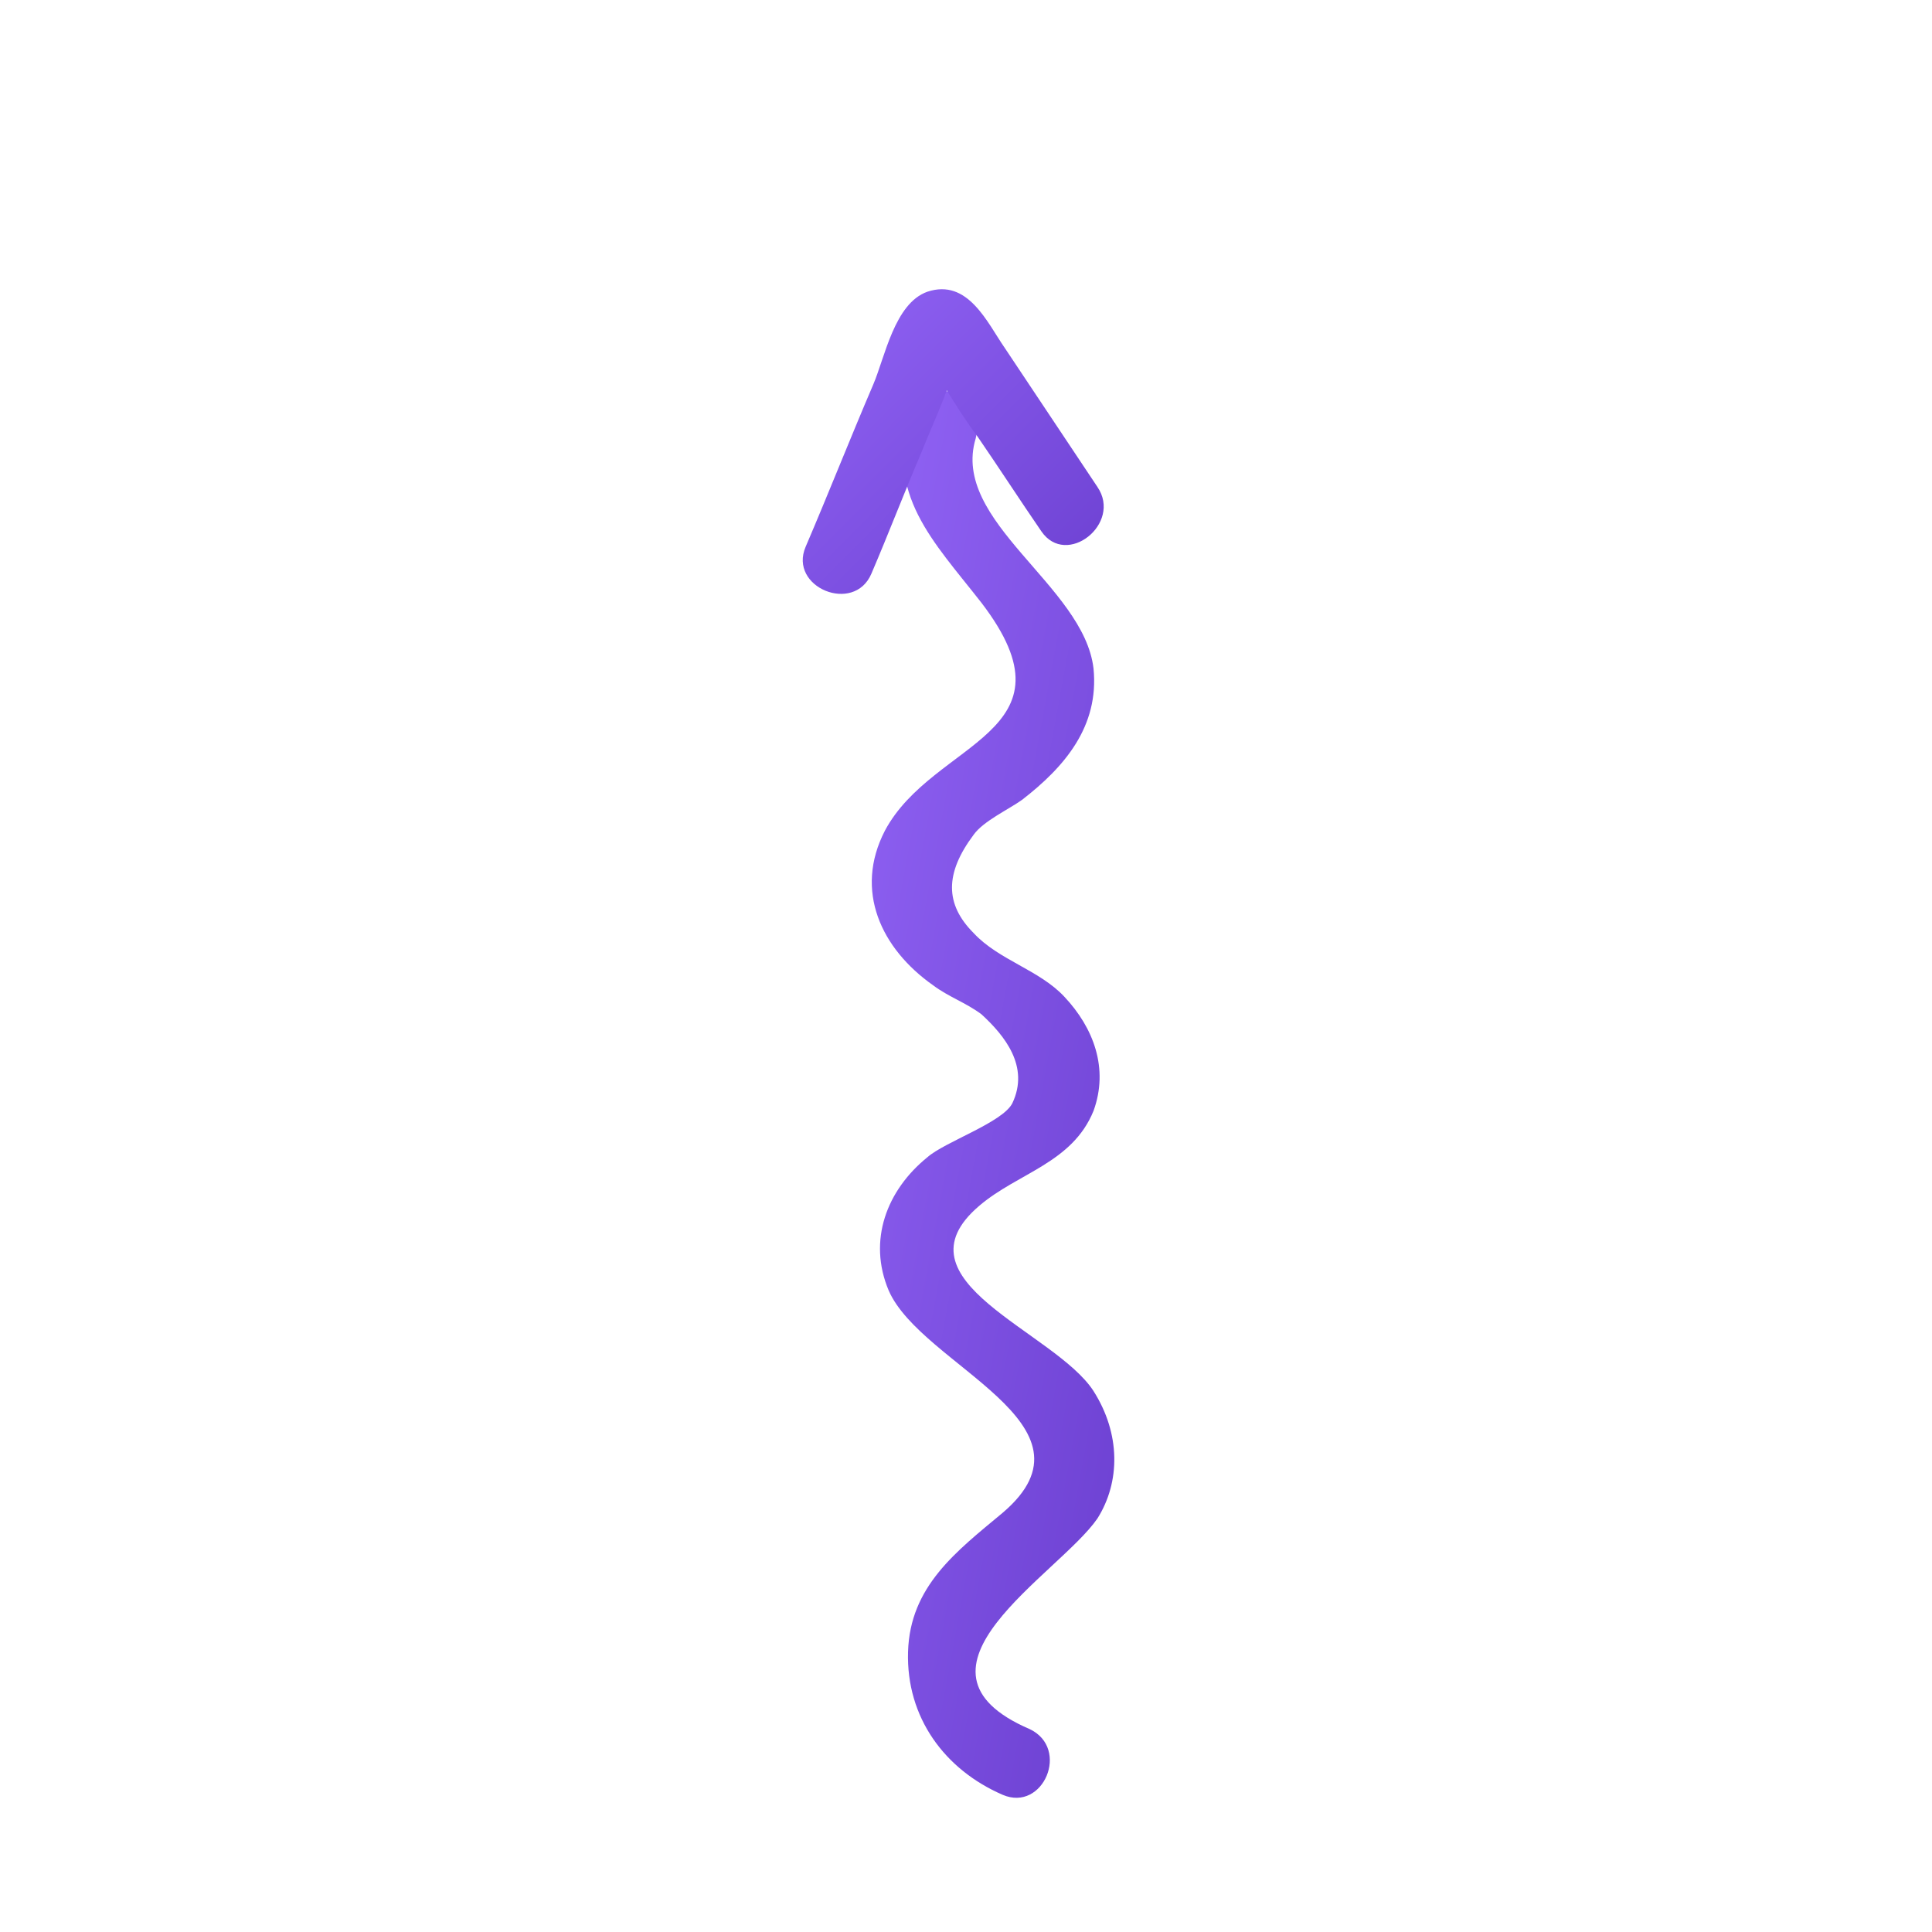 <svg xmlns="http://www.w3.org/2000/svg" viewBox="0 0 100 100">
  <defs>
    <linearGradient id="grad1" x1="0%" y1="0%" x2="100%" y2="100%">
      <stop offset="0%" style="stop-color:#9365f7; stop-opacity:1" />
      <stop offset="100%" style="stop-color:#6a3ecf; stop-opacity:1" />
    </linearGradient>
  </defs>
  <path fill="url(#grad1)" d="M56.6,72c-2-3.1-10.5-5.7-5.9-9.6c2-1.7,4.8-2.2,5.9-4.9c0.8-2.2,0-4.3-1.5-5.9c-1.3-1.4-3.4-1.9-4.7-3.3  
    c-1.5-1.5-1.5-3.1,0-5.1c0.5-0.7,1.8-1.3,2.5-1.8c2.2-1.7,4-3.8,3.7-6.8c-0.5-4.3-7.4-7.6-6.1-11.9c0.6-2.2-2.7-3.6-3.4-1.4  
    c-1.3,4.3,1.2,6.7,3.7,9.9c5.2,6.8-2.5,7.1-5,11.8c-1.6,3.1-0.2,6.1,2.5,8c0.8,0.6,1.7,0.9,2.5,1.5c1.2,1.1,2.5,2.7,1.6,4.6  
    c-0.5,1-3.5,2-4.4,2.8c-2.1,1.7-3.1,4.3-2,6.9c1.7,3.9,11.3,6.9,5.9,11.5c-2.4,2-4.8,3.8-4.9,7.2c-0.1,3.4,1.9,6.1,4.9,7.4  
    c2.1,0.9,3.5-2.4,1.4-3.4c-7.2-3.1,1.5-8,3.5-10.9C58,76.7,58,74.2,56.6,72z"/>
  <path fill="url(#grad1)" d="M56.8,25.2c-1.6-2.4-3.2-4.8-4.8-7.2c-0.9-1.3-1.9-3.6-4-2.9c-1.7,0.6-2.2,3.4-2.8,4.8
    c-1.2,2.8-2.3,5.6-3.5,8.4c-0.9,2.1,2.5,3.5,3.4,1.4c0.9-2.1,1.7-4.2,2.6-6.3c0.4-1,0.8-1.9,1.2-2.9c0-0.1,0.1-0.2,0.1-0.3
    c0.5,0.8,1,1.6,1.6,2.4c1.1,1.6,2.2,3.3,3.3,4.9C55.2,29.4,58.1,27.1,56.8,25.2z"/>
</svg>
